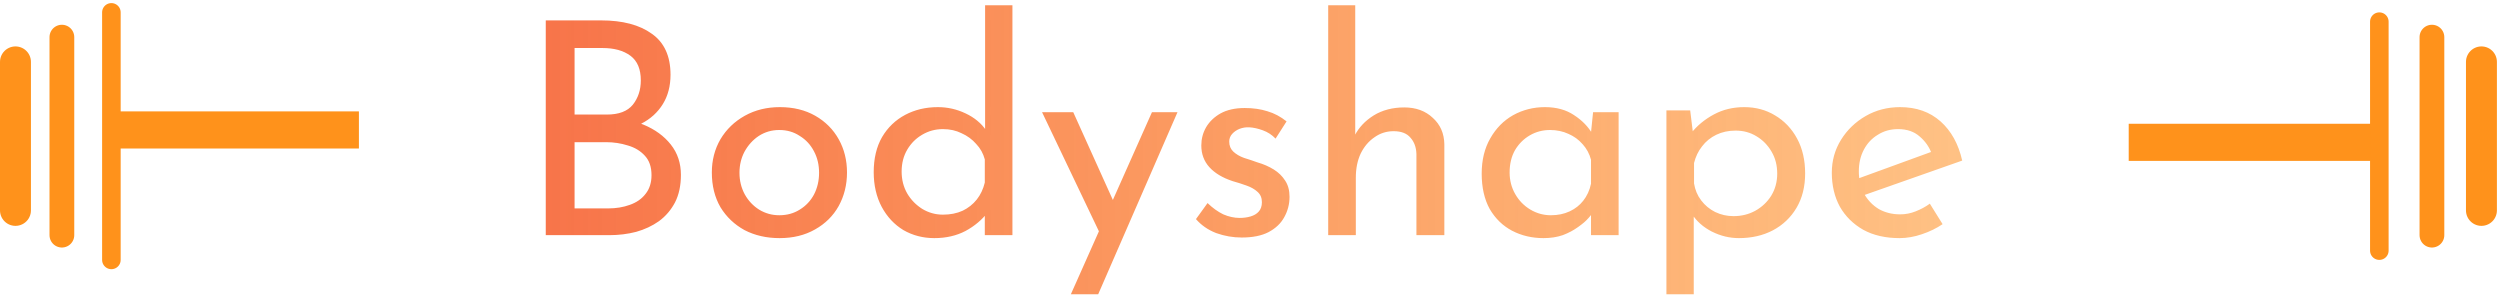 <svg width="202" height="24" viewBox="0 0 202 24" fill="none" xmlns="http://www.w3.org/2000/svg">
<path d="M48.562 1.648C50.306 1.648 51.674 2.008 52.666 2.728C53.674 3.432 54.178 4.536 54.178 6.04C54.178 6.952 53.97 7.744 53.554 8.416C53.138 9.088 52.554 9.616 51.802 10C51.066 10.384 50.194 10.6 49.186 10.648L48.85 9.448C50.018 9.48 51.066 9.688 51.994 10.072C52.922 10.456 53.658 10.992 54.202 11.68C54.746 12.368 55.018 13.184 55.018 14.128C55.018 14.992 54.858 15.736 54.538 16.36C54.218 16.968 53.786 17.472 53.242 17.872C52.698 18.256 52.082 18.544 51.394 18.736C50.706 18.912 49.994 19 49.258 19H44.098V1.648H48.562ZM49.042 9.256C50.002 9.256 50.698 8.992 51.13 8.464C51.562 7.92 51.778 7.264 51.778 6.496C51.778 5.584 51.498 4.92 50.938 4.504C50.378 4.088 49.626 3.88 48.682 3.88H46.426V9.256H49.042ZM49.138 16.84C49.778 16.84 50.362 16.744 50.89 16.552C51.434 16.36 51.858 16.064 52.162 15.664C52.482 15.264 52.642 14.76 52.642 14.152C52.642 13.48 52.458 12.952 52.09 12.568C51.738 12.184 51.282 11.912 50.722 11.752C50.162 11.576 49.586 11.488 48.994 11.488H46.426V16.84H49.138ZM57.517 13.936C57.517 12.944 57.749 12.048 58.214 11.248C58.694 10.448 59.349 9.816 60.181 9.352C61.014 8.888 61.958 8.656 63.014 8.656C64.102 8.656 65.053 8.888 65.87 9.352C66.686 9.816 67.317 10.448 67.766 11.248C68.213 12.048 68.438 12.944 68.438 13.936C68.438 14.928 68.213 15.832 67.766 16.648C67.317 17.448 66.677 18.08 65.846 18.544C65.029 19.008 64.078 19.24 62.989 19.24C61.934 19.24 60.989 19.024 60.157 18.592C59.342 18.144 58.694 17.528 58.214 16.744C57.749 15.944 57.517 15.008 57.517 13.936ZM59.749 13.96C59.749 14.6 59.894 15.184 60.181 15.712C60.469 16.224 60.853 16.632 61.334 16.936C61.83 17.24 62.373 17.392 62.965 17.392C63.59 17.392 64.141 17.24 64.621 16.936C65.118 16.632 65.501 16.224 65.773 15.712C66.046 15.184 66.181 14.6 66.181 13.96C66.181 13.32 66.046 12.744 65.773 12.232C65.501 11.704 65.118 11.288 64.621 10.984C64.141 10.664 63.59 10.504 62.965 10.504C62.358 10.504 61.806 10.664 61.309 10.984C60.83 11.304 60.446 11.728 60.157 12.256C59.886 12.768 59.749 13.336 59.749 13.96ZM75.492 19.24C74.58 19.24 73.748 19.024 72.996 18.592C72.26 18.144 71.676 17.52 71.244 16.72C70.812 15.904 70.596 14.968 70.596 13.912C70.596 12.808 70.82 11.864 71.268 11.08C71.732 10.296 72.356 9.696 73.14 9.28C73.924 8.864 74.804 8.656 75.78 8.656C76.564 8.656 77.308 8.824 78.012 9.16C78.732 9.496 79.292 9.96 79.692 10.552L79.596 11.344V0.424H81.804V19H79.572V16.528L79.812 17.152C79.348 17.76 78.748 18.264 78.012 18.664C77.276 19.048 76.436 19.24 75.492 19.24ZM76.188 17.344C76.78 17.344 77.308 17.24 77.772 17.032C78.236 16.808 78.62 16.504 78.924 16.12C79.228 15.736 79.444 15.28 79.572 14.752V12.88C79.444 12.4 79.212 11.984 78.876 11.632C78.556 11.264 78.164 10.976 77.7 10.768C77.252 10.544 76.748 10.432 76.188 10.432C75.58 10.432 75.02 10.584 74.508 10.888C74.012 11.176 73.612 11.576 73.308 12.088C73.004 12.6 72.852 13.192 72.852 13.864C72.852 14.52 73.004 15.112 73.308 15.64C73.612 16.152 74.02 16.568 74.532 16.888C75.044 17.192 75.596 17.344 76.188 17.344ZM86.526 23.776L93.078 9.064H95.142L88.734 23.776H86.526ZM88.974 19.072L84.198 9.064H86.718L90.726 17.944L88.974 19.072ZM100.33 19.192C99.626 19.192 98.938 19.072 98.266 18.832C97.61 18.576 97.066 18.2 96.634 17.704L97.57 16.408C97.986 16.808 98.41 17.112 98.842 17.32C99.29 17.512 99.73 17.608 100.162 17.608C100.482 17.608 100.778 17.568 101.05 17.488C101.322 17.408 101.538 17.28 101.698 17.104C101.874 16.912 101.962 16.656 101.962 16.336C101.962 15.984 101.842 15.704 101.602 15.496C101.378 15.288 101.082 15.12 100.714 14.992C100.362 14.864 99.986 14.744 99.586 14.632C98.77 14.36 98.146 13.984 97.714 13.504C97.282 13.024 97.066 12.44 97.066 11.752C97.066 11.224 97.194 10.736 97.45 10.288C97.722 9.824 98.114 9.448 98.626 9.16C99.154 8.872 99.802 8.728 100.57 8.728C101.258 8.728 101.874 8.816 102.418 8.992C102.962 9.152 103.474 9.424 103.954 9.808L103.066 11.2C102.778 10.896 102.434 10.672 102.034 10.528C101.634 10.384 101.274 10.304 100.954 10.288C100.682 10.272 100.418 10.312 100.162 10.408C99.922 10.504 99.722 10.64 99.562 10.816C99.402 10.992 99.322 11.2 99.322 11.44C99.322 11.776 99.434 12.048 99.658 12.256C99.882 12.464 100.17 12.632 100.522 12.76C100.89 12.872 101.25 12.992 101.602 13.12C102.098 13.264 102.538 13.456 102.922 13.696C103.306 13.936 103.61 14.232 103.834 14.584C104.074 14.936 104.194 15.376 104.194 15.904C104.194 16.496 104.05 17.048 103.762 17.56C103.49 18.056 103.066 18.456 102.49 18.76C101.93 19.048 101.21 19.192 100.33 19.192ZM107.319 19V0.424H109.503V11.368L109.455 10.96C109.791 10.304 110.303 9.76 110.991 9.328C111.695 8.896 112.519 8.68 113.463 8.68C114.407 8.68 115.175 8.96 115.767 9.52C116.375 10.064 116.687 10.776 116.703 11.656V19H114.447V12.448C114.431 11.904 114.271 11.464 113.967 11.128C113.679 10.776 113.223 10.6 112.599 10.6C112.023 10.6 111.503 10.768 111.039 11.104C110.575 11.424 110.207 11.864 109.935 12.424C109.679 12.984 109.551 13.624 109.551 14.344V19H107.319ZM124.713 19.24C123.785 19.24 122.937 19.04 122.169 18.64C121.417 18.24 120.817 17.656 120.369 16.888C119.937 16.104 119.721 15.152 119.721 14.032C119.721 12.928 119.953 11.976 120.417 11.176C120.881 10.36 121.497 9.736 122.265 9.304C123.049 8.872 123.905 8.656 124.833 8.656C125.761 8.656 126.545 8.872 127.185 9.304C127.825 9.72 128.313 10.216 128.649 10.792L128.505 11.176L128.721 9.064H130.785V19H128.553V16.408L128.793 16.984C128.729 17.144 128.585 17.352 128.361 17.608C128.153 17.848 127.865 18.096 127.497 18.352C127.145 18.608 126.737 18.824 126.273 19C125.809 19.16 125.289 19.24 124.713 19.24ZM125.313 17.392C125.873 17.392 126.377 17.288 126.825 17.08C127.273 16.872 127.641 16.584 127.929 16.216C128.233 15.832 128.441 15.376 128.553 14.848V12.904C128.425 12.424 128.201 12.008 127.881 11.656C127.561 11.288 127.177 11.008 126.729 10.816C126.281 10.608 125.785 10.504 125.241 10.504C124.649 10.504 124.105 10.648 123.609 10.936C123.113 11.224 122.713 11.624 122.409 12.136C122.121 12.648 121.977 13.248 121.977 13.936C121.977 14.576 122.129 15.16 122.433 15.688C122.737 16.216 123.145 16.632 123.657 16.936C124.169 17.24 124.721 17.392 125.313 17.392ZM140.503 19.24C139.751 19.24 139.023 19.064 138.319 18.712C137.631 18.36 137.095 17.888 136.711 17.296L136.855 16.6V23.776H134.647V8.92H136.567L136.879 11.464L136.639 10.768C137.119 10.16 137.727 9.656 138.463 9.256C139.199 8.856 140.023 8.656 140.935 8.656C141.863 8.656 142.695 8.88 143.431 9.328C144.183 9.776 144.775 10.4 145.207 11.2C145.639 12 145.855 12.936 145.855 14.008C145.855 15.08 145.623 16.008 145.159 16.792C144.695 17.576 144.055 18.184 143.239 18.616C142.439 19.032 141.527 19.24 140.503 19.24ZM140.071 17.464C140.711 17.464 141.295 17.32 141.823 17.032C142.367 16.728 142.799 16.32 143.119 15.808C143.439 15.28 143.599 14.688 143.599 14.032C143.599 13.36 143.447 12.768 143.143 12.256C142.839 11.728 142.431 11.312 141.919 11.008C141.423 10.704 140.863 10.552 140.239 10.552C139.663 10.552 139.143 10.664 138.679 10.888C138.215 11.112 137.831 11.424 137.527 11.824C137.223 12.208 137.007 12.656 136.879 13.168V14.824C136.959 15.336 137.151 15.792 137.455 16.192C137.759 16.592 138.135 16.904 138.583 17.128C139.047 17.352 139.543 17.464 140.071 17.464ZM153.482 19.24C152.346 19.24 151.37 19.016 150.554 18.568C149.738 18.104 149.106 17.48 148.658 16.696C148.226 15.896 148.01 14.984 148.01 13.96C148.01 12.984 148.258 12.096 148.754 11.296C149.25 10.496 149.914 9.856 150.746 9.376C151.578 8.896 152.506 8.656 153.53 8.656C154.842 8.656 155.93 9.04 156.794 9.808C157.658 10.576 158.242 11.632 158.546 12.976L150.362 15.856L149.834 14.536L156.554 12.088L156.074 12.4C155.882 11.872 155.562 11.416 155.114 11.032C154.666 10.632 154.082 10.432 153.362 10.432C152.754 10.432 152.21 10.584 151.73 10.888C151.25 11.176 150.874 11.576 150.602 12.088C150.33 12.6 150.194 13.184 150.194 13.84C150.194 14.528 150.338 15.136 150.626 15.664C150.914 16.176 151.306 16.584 151.802 16.888C152.314 17.176 152.89 17.32 153.53 17.32C153.962 17.32 154.378 17.24 154.778 17.08C155.194 16.92 155.578 16.712 155.93 16.456L156.962 18.112C156.466 18.448 155.906 18.72 155.282 18.928C154.674 19.136 154.074 19.24 153.482 19.24Z" fill="url(#paint0_linear_0_1)"/>
<path d="M9 1L9 21" stroke="#FF921B" stroke-width="1.5" stroke-linecap="round"/>
<path d="M5 3L5 19" stroke="#FF921B" stroke-width="2" stroke-linecap="round"/>
<path d="M1.25 5L1.25 17" stroke="#FF921B" stroke-width="2.5" stroke-linecap="round"/>
<line x1="9" y1="10.5" x2="29" y2="10.5" stroke="#FF921B" stroke-width="3"/>
<line x1="0.75" y1="-0.75" x2="19.25" y2="-0.75" transform="matrix(4.37114e-08 1 1 -4.37114e-08 193 1)" stroke="#FF921B" stroke-width="1.5" stroke-linecap="round"/>
<path d="M196.5 3L196.5 19" stroke="#FF921B" stroke-width="2" stroke-linecap="round"/>
<path d="M200.5 5L200.5 17" stroke="#FF921B" stroke-width="2.5" stroke-linecap="round"/>
<line x1="192" y1="11.5" x2="172" y2="11.5" stroke="#FF921B" stroke-width="3"/>
<defs>
<linearGradient id="paint0_linear_0_1" x1="29" y1="13" x2="172" y2="13" gradientUnits="userSpaceOnUse">
<stop stop-color="#F66844"/>
<stop offset="1" stop-color="#FF921B" stop-opacity="0.5"/>
</linearGradient>
</defs>
</svg>
